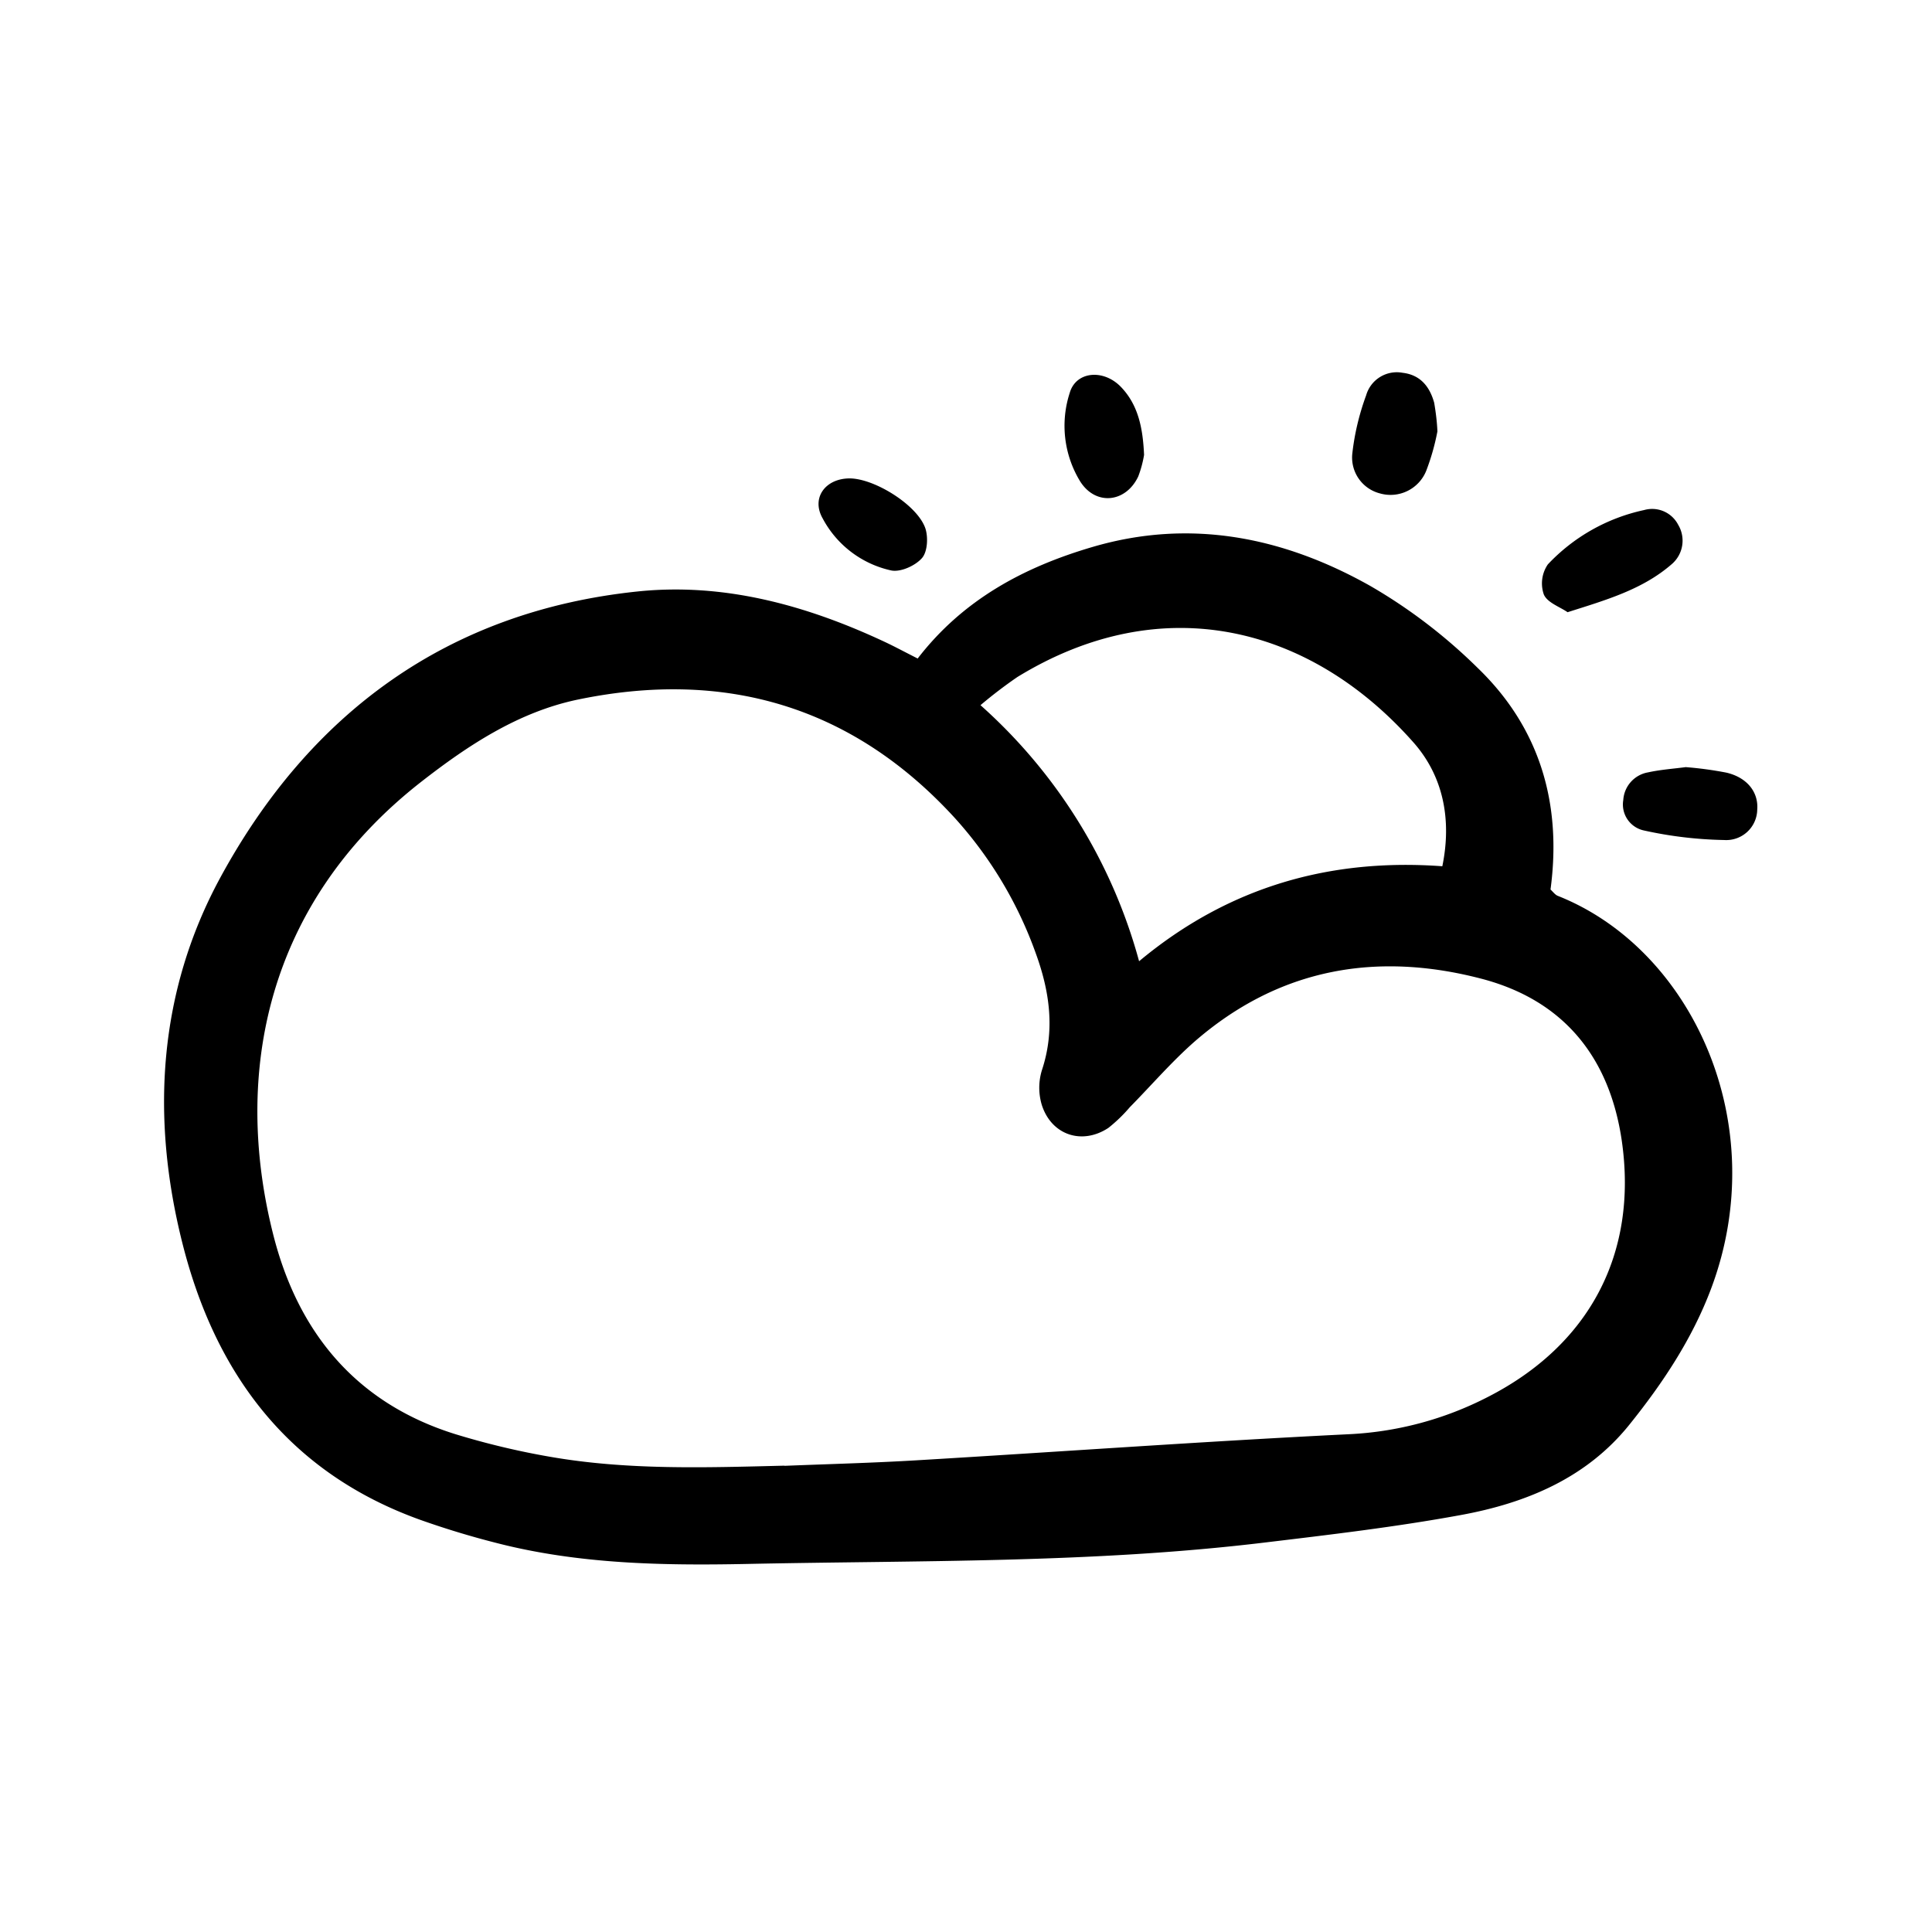 <svg width="46" height="46" fill="currentColor" viewBox="0 0 24 24" xmlns="http://www.w3.org/2000/svg">
  <path d="M11.4 8.18c.565-.733 1.321-1.135 2.167-1.384 1.22-.36 2.377-.124 3.454.482.488.282.937.626 1.338 1.022.771.745 1.045 1.685.902 2.75.03.027.056.065.091.079 1.66.657 2.674 2.825 1.905 4.876-.234.624-.6 1.175-1.014 1.69-.535.668-1.288.978-2.1 1.126-.807.148-1.625.244-2.441.342-2.135.257-4.283.22-6.427.265-1.046.021-2.091.002-3.113-.262a10.7 10.7 0 0 1-.944-.287c-1.634-.588-2.546-1.815-2.954-3.443-.392-1.56-.298-3.113.471-4.531 1.109-2.043 2.823-3.309 5.18-3.557 1.074-.113 2.1.169 3.074.625.124.058.244.123.412.208ZM9.745 18.209c.55-.022 1.099-.036 1.648-.069 1.784-.106 3.566-.235 5.35-.323a4.2 4.2 0 0 0 1.733-.46c1.264-.643 1.874-1.78 1.67-3.189-.152-1.035-.723-1.746-1.751-2.012-1.306-.339-2.511-.123-3.55.778-.288.252-.54.546-.81.82a1.9 1.9 0 0 1-.266.257c-.327.216-.707.09-.827-.284a.742.742 0 0 1 .001-.433c.165-.498.097-.976-.076-1.451a5.017 5.017 0 0 0-1.01-1.686C10.582 8.766 9 8.313 7.18 8.69c-.736.153-1.364.566-1.954 1.027C3.3 11.226 2.895 13.346 3.39 15.32c.305 1.225 1.03 2.113 2.274 2.498.38.116.768.209 1.16.277.967.17 1.944.136 2.92.112Zm4.405-6.268c1.12-.934 2.386-1.281 3.767-1.18.12-.583.01-1.123-.36-1.54-1.278-1.444-3.118-1.915-4.92-.81a5.714 5.714 0 0 0-.457.349 6.565 6.565 0 0 1 1.97 3.18Z"></path>
  <path d="M19.473 7.605c-.095-.066-.251-.118-.295-.22a.418.418 0 0 1 .05-.374 2.307 2.307 0 0 1 1.196-.675.364.364 0 0 1 .423.183.384.384 0 0 1-.081.49c-.36.313-.81.443-1.293.596Z"></path>
  <path d="M20.945 9.53c.168.013.335.036.501.068.259.061.4.243.383.46a.385.385 0 0 1-.41.377 5.015 5.015 0 0 1-1.004-.12.33.33 0 0 1-.25-.377.372.372 0 0 1 .306-.343c.16-.035.324-.046.474-.066Z"></path>
  <path d="M17.856 5.359a2.839 2.839 0 0 1-.138.487.478.478 0 0 1-.577.283.46.46 0 0 1-.341-.504c.028-.244.086-.484.171-.715a.396.396 0 0 1 .453-.279c.222.026.337.174.392.372.02.118.035.236.04.356Z"></path>
  <path d="M14.212 5.651c-.015.091-.039.18-.072.267-.153.326-.526.368-.72.065a1.324 1.324 0 0 1-.131-1.104c.078-.268.421-.298.638-.07.209.219.27.499.285.842Z"></path>
  <path d="M10.545 5.943c.308-.006.85.328.95.62.037.111.027.293-.043.371-.084.095-.267.177-.383.152a1.273 1.273 0 0 1-.85-.647c-.142-.25.029-.49.326-.496Z"></path>
</svg>